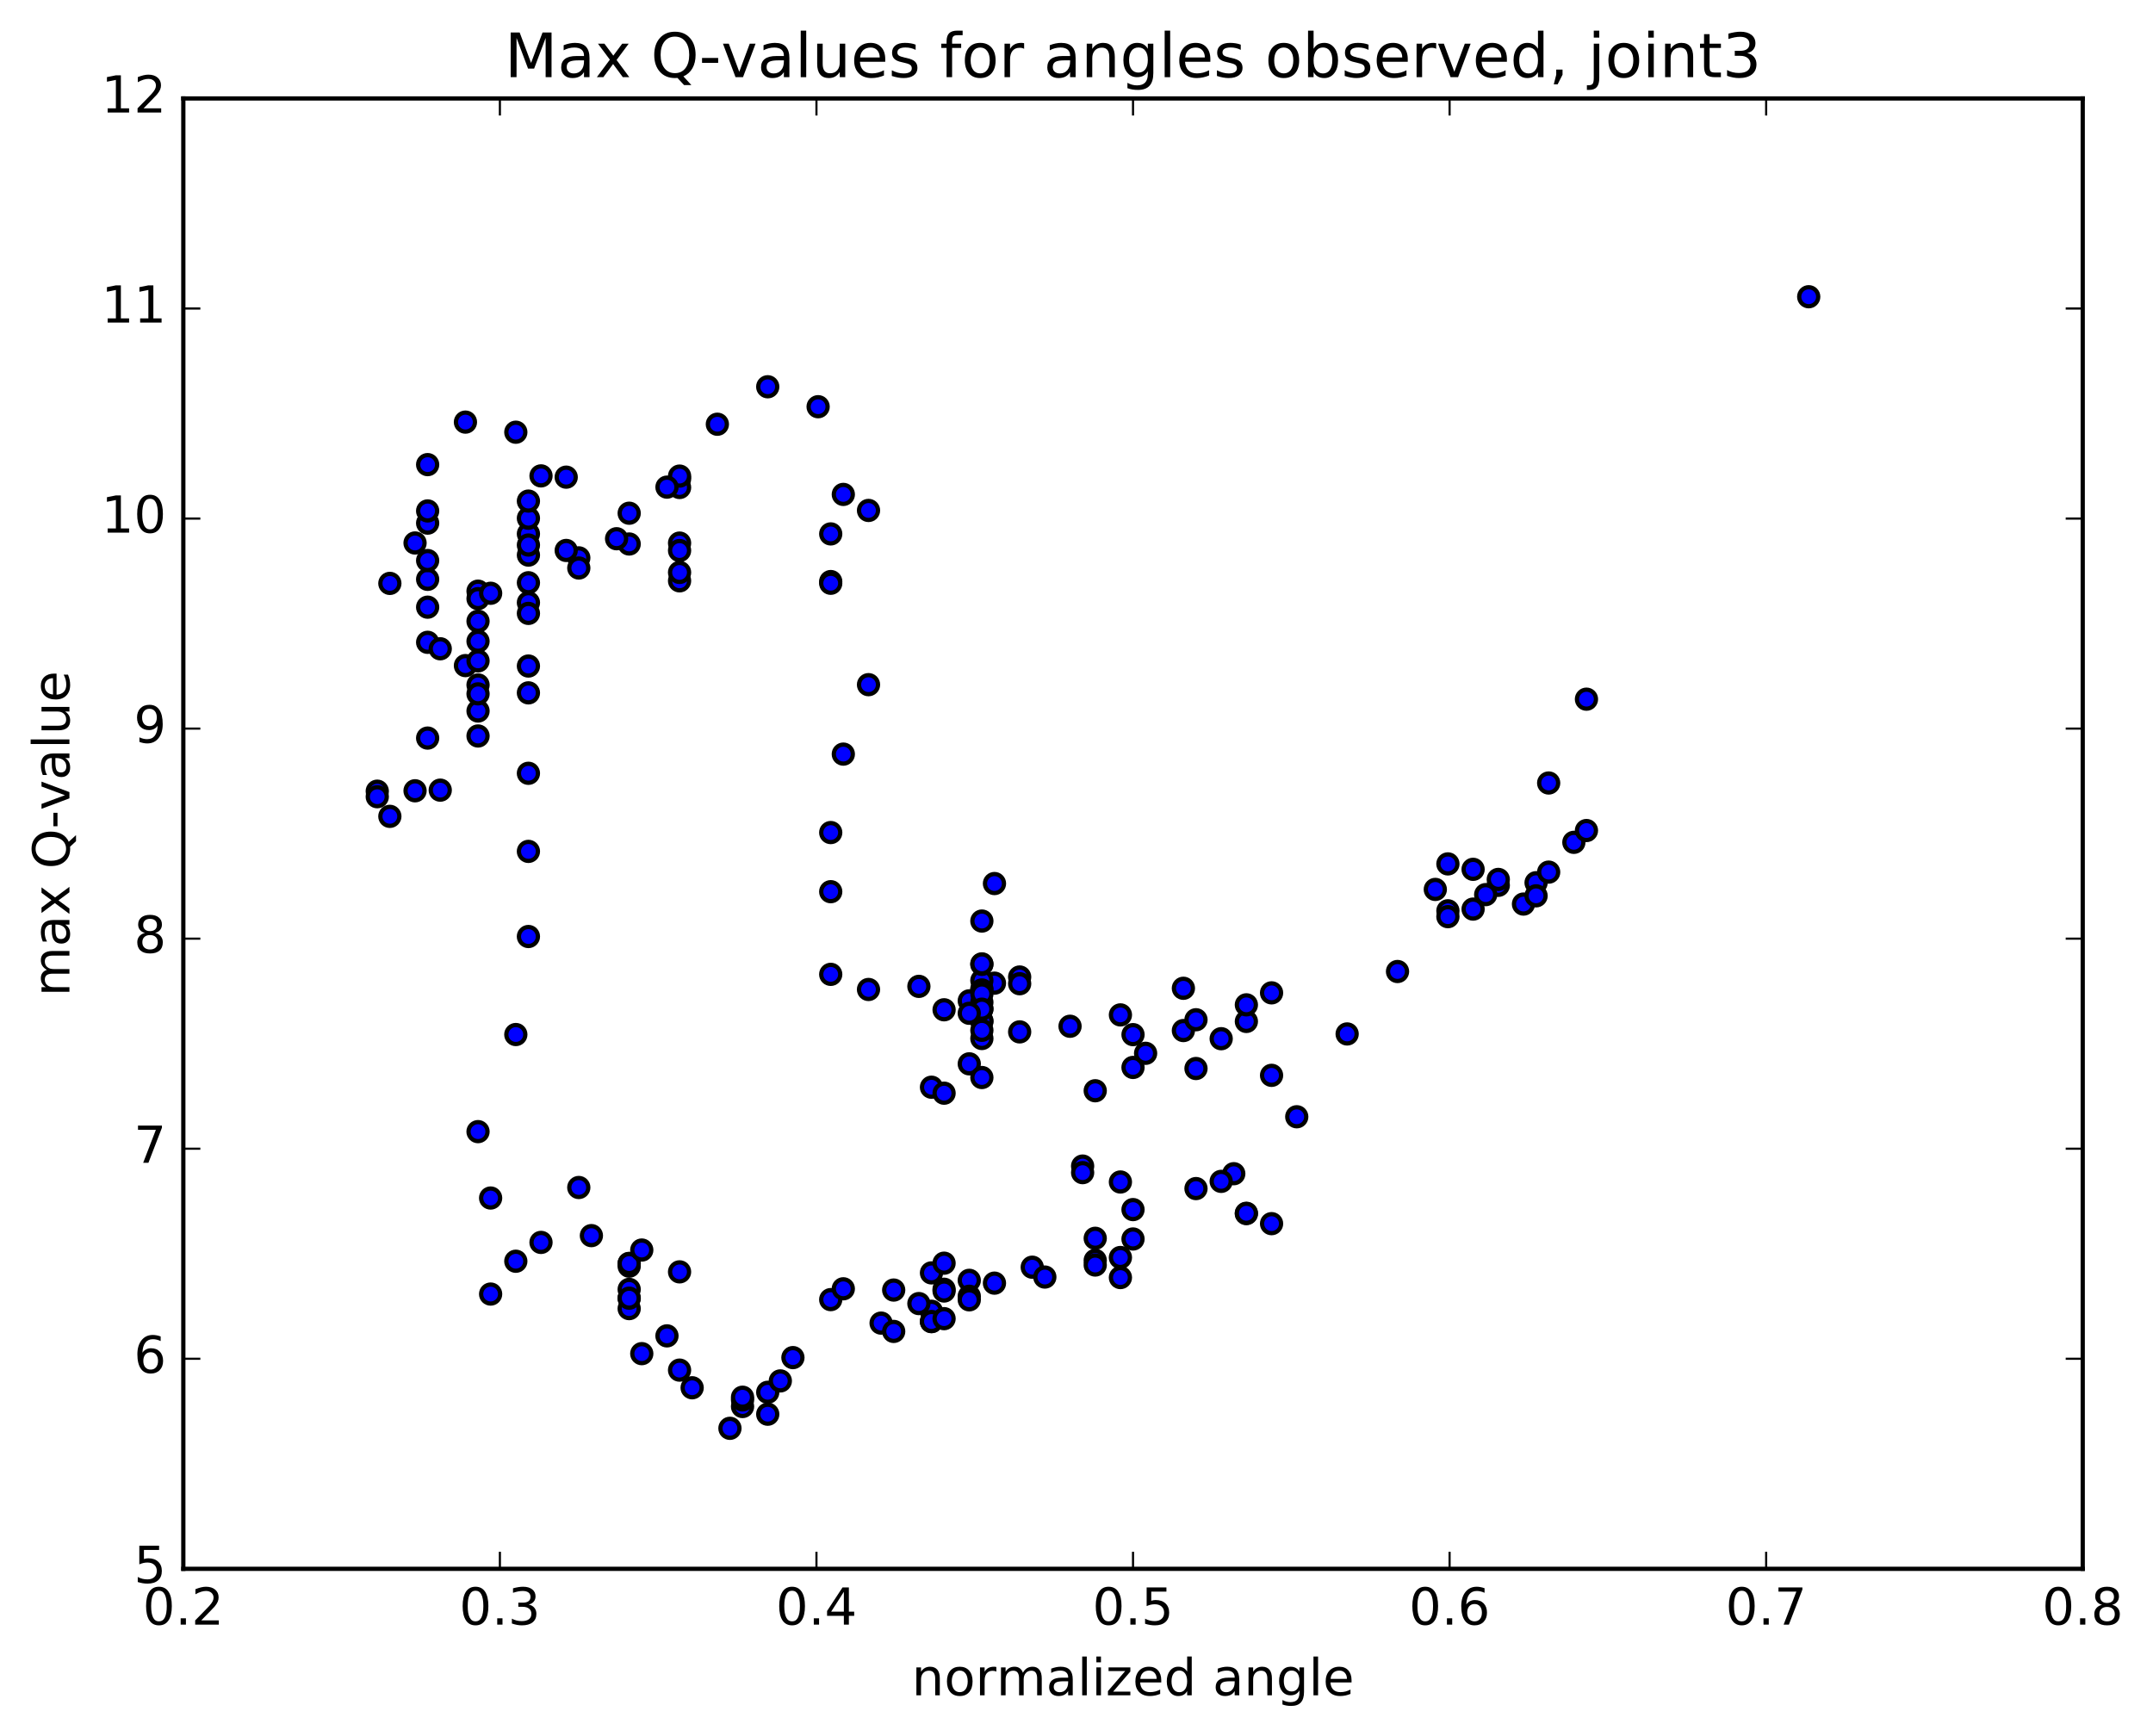 <?xml version="1.0" encoding="utf-8" standalone="no"?>
<!DOCTYPE svg PUBLIC "-//W3C//DTD SVG 1.1//EN"
  "http://www.w3.org/Graphics/SVG/1.1/DTD/svg11.dtd">
<!-- Created with matplotlib (http://matplotlib.org/) -->
<svg height="408pt" version="1.1" viewBox="0 0 506 408" width="506pt" xmlns="http://www.w3.org/2000/svg" xmlns:xlink="http://www.w3.org/1999/xlink">
 <defs>
  <style type="text/css">
*{stroke-linecap:butt;stroke-linejoin:round;stroke-miterlimit:100000;}
  </style>
 </defs>
 <g id="figure_1">
  <g id="patch_1">
   <path d="M 0 408.169 
L 506.226 408.169 
L 506.226 0 
L 0 0 
z
" style="fill:#ffffff;"/>
  </g>
  <g id="axes_1">
   <g id="patch_2">
    <path d="M 43.084 368.742 
L 489.484 368.742 
L 489.484 23.142 
L 43.084 23.142 
z
" style="fill:#ffffff;"/>
   </g>
   <g id="PathCollection_1">
    <defs>
     <path d="M 0 2.236 
C 0.593 2.236 1.162 2 1.581 1.581 
C 2 1.162 2.236 0.593 2.236 0 
C 2.236 -0.593 2 -1.162 1.581 -1.581 
C 1.162 -2 0.593 -2.236 0 -2.236 
C -0.593 -2.236 -1.162 -2 -1.581 -1.581 
C -2 -1.162 -2.236 -0.593 -2.236 0 
C -2.236 0.593 -2 1.162 -1.581 1.581 
C -1.162 2 -0.593 2.236 0 2.236 
z
" id="m84c170db7f" style="stroke:#000000;"/>
    </defs>
    <g clip-path="url(#p63afa06617)">
     <use style="fill:#0000ff;stroke:#000000;" x="425.086" xlink:href="#m84c170db7f" y="69.747"/>
     <use style="fill:#0000ff;stroke:#000000;" x="266.284" xlink:href="#m84c170db7f" y="243.185"/>
     <use style="fill:#0000ff;stroke:#000000;" x="263.323" xlink:href="#m84c170db7f" y="238.547"/>
     <use style="fill:#0000ff;stroke:#000000;" x="251.482" xlink:href="#m84c170db7f" y="241.217"/>
     <use style="fill:#0000ff;stroke:#000000;" x="239.641" xlink:href="#m84c170db7f" y="242.539"/>
     <use style="fill:#0000ff;stroke:#000000;" x="227.799" xlink:href="#m84c170db7f" y="250.05"/>
     <use style="fill:#0000ff;stroke:#000000;" x="218.918" xlink:href="#m84c170db7f" y="255.545"/>
     <use style="fill:#0000ff;stroke:#000000;" x="221.879" xlink:href="#m84c170db7f" y="256.949"/>
     <use style="fill:#0000ff;stroke:#000000;" x="230.76" xlink:href="#m84c170db7f" y="253.265"/>
     <use style="fill:#0000ff;stroke:#000000;" x="230.76" xlink:href="#m84c170db7f" y="237.069"/>
     <use style="fill:#0000ff;stroke:#000000;" x="233.72" xlink:href="#m84c170db7f" y="231.087"/>
     <use style="fill:#0000ff;stroke:#000000;" x="239.641" xlink:href="#m84c170db7f" y="229.64"/>
     <use style="fill:#0000ff;stroke:#000000;" x="230.76" xlink:href="#m84c170db7f" y="232.462"/>
     <use style="fill:#0000ff;stroke:#000000;" x="230.76" xlink:href="#m84c170db7f" y="230.461"/>
     <use style="fill:#0000ff;stroke:#000000;" x="227.8" xlink:href="#m84c170db7f" y="235.241"/>
     <use style="fill:#0000ff;stroke:#000000;" x="221.88" xlink:href="#m84c170db7f" y="237.344"/>
     <use style="fill:#0000ff;stroke:#000000;" x="230.76" xlink:href="#m84c170db7f" y="235.598"/>
     <use style="fill:#0000ff;stroke:#000000;" x="230.76" xlink:href="#m84c170db7f" y="240.122"/>
     <use style="fill:#0000ff;stroke:#000000;" x="230.76" xlink:href="#m84c170db7f" y="232.682"/>
     <use style="fill:#0000ff;stroke:#000000;" x="230.76" xlink:href="#m84c170db7f" y="226.666"/>
     <use style="fill:#0000ff;stroke:#000000;" x="230.76" xlink:href="#m84c170db7f" y="226.556"/>
     <use style="fill:#0000ff;stroke:#000000;" x="233.721" xlink:href="#m84c170db7f" y="207.672"/>
     <use style="fill:#0000ff;stroke:#000000;" x="239.642" xlink:href="#m84c170db7f" y="231.218"/>
     <use style="fill:#0000ff;stroke:#000000;" x="230.761" xlink:href="#m84c170db7f" y="233.614"/>
     <use style="fill:#0000ff;stroke:#000000;" x="230.761" xlink:href="#m84c170db7f" y="216.489"/>
     <use style="fill:#0000ff;stroke:#000000;" x="230.761" xlink:href="#m84c170db7f" y="239.93"/>
     <use style="fill:#0000ff;stroke:#000000;" x="230.761" xlink:href="#m84c170db7f" y="244.097"/>
     <use style="fill:#0000ff;stroke:#000000;" x="230.761" xlink:href="#m84c170db7f" y="242.17"/>
     <use style="fill:#0000ff;stroke:#000000;" x="230.76" xlink:href="#m84c170db7f" y="237.201"/>
     <use style="fill:#0000ff;stroke:#000000;" x="227.8" xlink:href="#m84c170db7f" y="238.167"/>
     <use style="fill:#0000ff;stroke:#000000;" x="215.959" xlink:href="#m84c170db7f" y="231.841"/>
     <use style="fill:#0000ff;stroke:#000000;" x="204.117" xlink:href="#m84c170db7f" y="232.572"/>
     <use style="fill:#0000ff;stroke:#000000;" x="195.237" xlink:href="#m84c170db7f" y="229.016"/>
     <use style="fill:#0000ff;stroke:#000000;" x="195.237" xlink:href="#m84c170db7f" y="209.586"/>
     <use style="fill:#0000ff;stroke:#000000;" x="195.238" xlink:href="#m84c170db7f" y="195.688"/>
     <use style="fill:#0000ff;stroke:#000000;" x="198.198" xlink:href="#m84c170db7f" y="177.25"/>
     <use style="fill:#0000ff;stroke:#000000;" x="204.118" xlink:href="#m84c170db7f" y="160.927"/>
     <use style="fill:#0000ff;stroke:#000000;" x="195.237" xlink:href="#m84c170db7f" y="136.69"/>
     <use style="fill:#0000ff;stroke:#000000;" x="195.237" xlink:href="#m84c170db7f" y="137.092"/>
     <use style="fill:#0000ff;stroke:#000000;" x="195.237" xlink:href="#m84c170db7f" y="125.492"/>
     <use style="fill:#0000ff;stroke:#000000;" x="198.197" xlink:href="#m84c170db7f" y="116.208"/>
     <use style="fill:#0000ff;stroke:#000000;" x="204.118" xlink:href="#m84c170db7f" y="119.977"/>
     <use style="fill:#0000ff;stroke:#000000;" x="192.277" xlink:href="#m84c170db7f" y="95.596"/>
     <use style="fill:#0000ff;stroke:#000000;" x="180.435" xlink:href="#m84c170db7f" y="90.907"/>
     <use style="fill:#0000ff;stroke:#000000;" x="168.594" xlink:href="#m84c170db7f" y="99.714"/>
     <use style="fill:#0000ff;stroke:#000000;" x="159.713" xlink:href="#m84c170db7f" y="112.555"/>
     <use style="fill:#0000ff;stroke:#000000;" x="159.713" xlink:href="#m84c170db7f" y="127.649"/>
     <use style="fill:#0000ff;stroke:#000000;" x="159.713" xlink:href="#m84c170db7f" y="136.522"/>
     <use style="fill:#0000ff;stroke:#000000;" x="159.713" xlink:href="#m84c170db7f" y="134.549"/>
     <use style="fill:#0000ff;stroke:#000000;" x="159.713" xlink:href="#m84c170db7f" y="129.401"/>
     <use style="fill:#0000ff;stroke:#000000;" x="159.713" xlink:href="#m84c170db7f" y="114.582"/>
     <use style="fill:#0000ff;stroke:#000000;" x="159.713" xlink:href="#m84c170db7f" y="111.903"/>
     <use style="fill:#0000ff;stroke:#000000;" x="156.753" xlink:href="#m84c170db7f" y="114.498"/>
     <use style="fill:#0000ff;stroke:#000000;" x="147.872" xlink:href="#m84c170db7f" y="127.864"/>
     <use style="fill:#0000ff;stroke:#000000;" x="147.872" xlink:href="#m84c170db7f" y="120.628"/>
     <use style="fill:#0000ff;stroke:#000000;" x="144.911" xlink:href="#m84c170db7f" y="126.625"/>
     <use style="fill:#0000ff;stroke:#000000;" x="136.03" xlink:href="#m84c170db7f" y="131.123"/>
     <use style="fill:#0000ff;stroke:#000000;" x="136.03" xlink:href="#m84c170db7f" y="133.507"/>
     <use style="fill:#0000ff;stroke:#000000;" x="133.07" xlink:href="#m84c170db7f" y="129.381"/>
     <use style="fill:#0000ff;stroke:#000000;" x="124.189" xlink:href="#m84c170db7f" y="125.48"/>
     <use style="fill:#0000ff;stroke:#000000;" x="124.189" xlink:href="#m84c170db7f" y="121.808"/>
     <use style="fill:#0000ff;stroke:#000000;" x="124.188" xlink:href="#m84c170db7f" y="117.777"/>
     <use style="fill:#0000ff;stroke:#000000;" x="127.149" xlink:href="#m84c170db7f" y="111.855"/>
     <use style="fill:#0000ff;stroke:#000000;" x="133.069" xlink:href="#m84c170db7f" y="112.153"/>
     <use style="fill:#0000ff;stroke:#000000;" x="121.228" xlink:href="#m84c170db7f" y="101.59"/>
     <use style="fill:#0000ff;stroke:#000000;" x="109.387" xlink:href="#m84c170db7f" y="99.215"/>
     <use style="fill:#0000ff;stroke:#000000;" x="100.505" xlink:href="#m84c170db7f" y="109.206"/>
     <use style="fill:#0000ff;stroke:#000000;" x="100.505" xlink:href="#m84c170db7f" y="122.957"/>
     <use style="fill:#0000ff;stroke:#000000;" x="100.505" xlink:href="#m84c170db7f" y="136.17"/>
     <use style="fill:#0000ff;stroke:#000000;" x="100.505" xlink:href="#m84c170db7f" y="131.753"/>
     <use style="fill:#0000ff;stroke:#000000;" x="100.506" xlink:href="#m84c170db7f" y="120.093"/>
     <use style="fill:#0000ff;stroke:#000000;" x="97.545" xlink:href="#m84c170db7f" y="127.626"/>
     <use style="fill:#0000ff;stroke:#000000;" x="91.625" xlink:href="#m84c170db7f" y="137.124"/>
     <use style="fill:#0000ff;stroke:#000000;" x="100.506" xlink:href="#m84c170db7f" y="142.714"/>
     <use style="fill:#0000ff;stroke:#000000;" x="100.506" xlink:href="#m84c170db7f" y="150.974"/>
     <use style="fill:#0000ff;stroke:#000000;" x="103.466" xlink:href="#m84c170db7f" y="152.49"/>
     <use style="fill:#0000ff;stroke:#000000;" x="112.347" xlink:href="#m84c170db7f" y="146.015"/>
     <use style="fill:#0000ff;stroke:#000000;" x="112.347" xlink:href="#m84c170db7f" y="138.95"/>
     <use style="fill:#0000ff;stroke:#000000;" x="112.347" xlink:href="#m84c170db7f" y="140.707"/>
     <use style="fill:#0000ff;stroke:#000000;" x="112.347" xlink:href="#m84c170db7f" y="150.727"/>
     <use style="fill:#0000ff;stroke:#000000;" x="109.386" xlink:href="#m84c170db7f" y="156.445"/>
     <use style="fill:#0000ff;stroke:#000000;" x="100.506" xlink:href="#m84c170db7f" y="173.482"/>
     <use style="fill:#0000ff;stroke:#000000;" x="97.545" xlink:href="#m84c170db7f" y="185.869"/>
     <use style="fill:#0000ff;stroke:#000000;" x="88.665" xlink:href="#m84c170db7f" y="185.963"/>
     <use style="fill:#0000ff;stroke:#000000;" x="88.665" xlink:href="#m84c170db7f" y="187.262"/>
     <use style="fill:#0000ff;stroke:#000000;" x="91.625" xlink:href="#m84c170db7f" y="191.879"/>
     <use style="fill:#0000ff;stroke:#000000;" x="103.467" xlink:href="#m84c170db7f" y="185.719"/>
     <use style="fill:#0000ff;stroke:#000000;" x="112.348" xlink:href="#m84c170db7f" y="172.99"/>
     <use style="fill:#0000ff;stroke:#000000;" x="112.349" xlink:href="#m84c170db7f" y="167.12"/>
     <use style="fill:#0000ff;stroke:#000000;" x="112.349" xlink:href="#m84c170db7f" y="160.991"/>
     <use style="fill:#0000ff;stroke:#000000;" x="112.349" xlink:href="#m84c170db7f" y="163.089"/>
     <use style="fill:#0000ff;stroke:#000000;" x="112.35" xlink:href="#m84c170db7f" y="155.337"/>
     <use style="fill:#0000ff;stroke:#000000;" x="115.31" xlink:href="#m84c170db7f" y="139.444"/>
     <use style="fill:#0000ff;stroke:#000000;" x="124.192" xlink:href="#m84c170db7f" y="130.471"/>
     <use style="fill:#0000ff;stroke:#000000;" x="124.192" xlink:href="#m84c170db7f" y="136.971"/>
     <use style="fill:#0000ff;stroke:#000000;" x="124.191" xlink:href="#m84c170db7f" y="141.647"/>
     <use style="fill:#0000ff;stroke:#000000;" x="124.191" xlink:href="#m84c170db7f" y="128.104"/>
     <use style="fill:#0000ff;stroke:#000000;" x="124.191" xlink:href="#m84c170db7f" y="144.175"/>
     <use style="fill:#0000ff;stroke:#000000;" x="124.19" xlink:href="#m84c170db7f" y="156.547"/>
     <use style="fill:#0000ff;stroke:#000000;" x="124.19" xlink:href="#m84c170db7f" y="162.852"/>
     <use style="fill:#0000ff;stroke:#000000;" x="124.19" xlink:href="#m84c170db7f" y="181.758"/>
     <use style="fill:#0000ff;stroke:#000000;" x="124.189" xlink:href="#m84c170db7f" y="200.115"/>
     <use style="fill:#0000ff;stroke:#000000;" x="124.189" xlink:href="#m84c170db7f" y="220.122"/>
     <use style="fill:#0000ff;stroke:#000000;" x="121.228" xlink:href="#m84c170db7f" y="243.162"/>
     <use style="fill:#0000ff;stroke:#000000;" x="112.347" xlink:href="#m84c170db7f" y="265.984"/>
     <use style="fill:#0000ff;stroke:#000000;" x="115.306" xlink:href="#m84c170db7f" y="281.588"/>
     <use style="fill:#0000ff;stroke:#000000;" x="121.227" xlink:href="#m84c170db7f" y="296.448"/>
     <use style="fill:#0000ff;stroke:#000000;" x="115.306" xlink:href="#m84c170db7f" y="304.162"/>
     <use style="fill:#0000ff;stroke:#000000;" x="127.147" xlink:href="#m84c170db7f" y="292.022"/>
     <use style="fill:#0000ff;stroke:#000000;" x="136.028" xlink:href="#m84c170db7f" y="279.115"/>
     <use style="fill:#0000ff;stroke:#000000;" x="138.989" xlink:href="#m84c170db7f" y="290.427"/>
     <use style="fill:#0000ff;stroke:#000000;" x="147.87" xlink:href="#m84c170db7f" y="296.958"/>
     <use style="fill:#0000ff;stroke:#000000;" x="147.87" xlink:href="#m84c170db7f" y="305.135"/>
     <use style="fill:#0000ff;stroke:#000000;" x="147.87" xlink:href="#m84c170db7f" y="297.608"/>
     <use style="fill:#0000ff;stroke:#000000;" x="147.87" xlink:href="#m84c170db7f" y="303.064"/>
     <use style="fill:#0000ff;stroke:#000000;" x="147.87" xlink:href="#m84c170db7f" y="296.997"/>
     <use style="fill:#0000ff;stroke:#000000;" x="147.869" xlink:href="#m84c170db7f" y="307.583"/>
     <use style="fill:#0000ff;stroke:#000000;" x="147.869" xlink:href="#m84c170db7f" y="305.128"/>
     <use style="fill:#0000ff;stroke:#000000;" x="150.829" xlink:href="#m84c170db7f" y="293.815"/>
     <use style="fill:#0000ff;stroke:#000000;" x="159.71" xlink:href="#m84c170db7f" y="298.944"/>
     <use style="fill:#0000ff;stroke:#000000;" x="156.749" xlink:href="#m84c170db7f" y="313.988"/>
     <use style="fill:#0000ff;stroke:#000000;" x="150.829" xlink:href="#m84c170db7f" y="318.167"/>
     <use style="fill:#0000ff;stroke:#000000;" x="159.71" xlink:href="#m84c170db7f" y="322.039"/>
     <use style="fill:#0000ff;stroke:#000000;" x="162.67" xlink:href="#m84c170db7f" y="326.187"/>
     <use style="fill:#0000ff;stroke:#000000;" x="171.551" xlink:href="#m84c170db7f" y="335.719"/>
     <use style="fill:#0000ff;stroke:#000000;" x="174.512" xlink:href="#m84c170db7f" y="330.596"/>
     <use style="fill:#0000ff;stroke:#000000;" x="180.433" xlink:href="#m84c170db7f" y="332.401"/>
     <use style="fill:#0000ff;stroke:#000000;" x="174.512" xlink:href="#m84c170db7f" y="329.044"/>
     <use style="fill:#0000ff;stroke:#000000;" x="180.433" xlink:href="#m84c170db7f" y="327.253"/>
     <use style="fill:#0000ff;stroke:#000000;" x="174.512" xlink:href="#m84c170db7f" y="328.409"/>
     <use style="fill:#0000ff;stroke:#000000;" x="183.393" xlink:href="#m84c170db7f" y="324.577"/>
     <use style="fill:#0000ff;stroke:#000000;" x="186.353" xlink:href="#m84c170db7f" y="319.097"/>
     <use style="fill:#0000ff;stroke:#000000;" x="195.234" xlink:href="#m84c170db7f" y="305.467"/>
     <use style="fill:#0000ff;stroke:#000000;" x="198.194" xlink:href="#m84c170db7f" y="302.925"/>
     <use style="fill:#0000ff;stroke:#000000;" x="207.075" xlink:href="#m84c170db7f" y="310.99"/>
     <use style="fill:#0000ff;stroke:#000000;" x="210.035" xlink:href="#m84c170db7f" y="312.942"/>
     <use style="fill:#0000ff;stroke:#000000;" x="218.915" xlink:href="#m84c170db7f" y="310.641"/>
     <use style="fill:#0000ff;stroke:#000000;" x="218.915" xlink:href="#m84c170db7f" y="308.202"/>
     <use style="fill:#0000ff;stroke:#000000;" x="218.915" xlink:href="#m84c170db7f" y="310.613"/>
     <use style="fill:#0000ff;stroke:#000000;" x="221.876" xlink:href="#m84c170db7f" y="303.031"/>
     <use style="fill:#0000ff;stroke:#000000;" x="227.797" xlink:href="#m84c170db7f" y="300.934"/>
     <use style="fill:#0000ff;stroke:#000000;" x="215.956" xlink:href="#m84c170db7f" y="306.399"/>
     <use style="fill:#0000ff;stroke:#000000;" x="210.035" xlink:href="#m84c170db7f" y="303.221"/>
     <use style="fill:#0000ff;stroke:#000000;" x="218.916" xlink:href="#m84c170db7f" y="299.188"/>
     <use style="fill:#0000ff;stroke:#000000;" x="221.877" xlink:href="#m84c170db7f" y="296.905"/>
     <use style="fill:#0000ff;stroke:#000000;" x="227.797" xlink:href="#m84c170db7f" y="304.677"/>
     <use style="fill:#0000ff;stroke:#000000;" x="221.877" xlink:href="#m84c170db7f" y="309.943"/>
     <use style="fill:#0000ff;stroke:#000000;" x="227.797" xlink:href="#m84c170db7f" y="305.516"/>
     <use style="fill:#0000ff;stroke:#000000;" x="221.877" xlink:href="#m84c170db7f" y="303.447"/>
     <use style="fill:#0000ff;stroke:#000000;" x="233.718" xlink:href="#m84c170db7f" y="301.597"/>
     <use style="fill:#0000ff;stroke:#000000;" x="242.599" xlink:href="#m84c170db7f" y="297.848"/>
     <use style="fill:#0000ff;stroke:#000000;" x="245.559" xlink:href="#m84c170db7f" y="300.163"/>
     <use style="fill:#0000ff;stroke:#000000;" x="257.4" xlink:href="#m84c170db7f" y="296.246"/>
     <use style="fill:#0000ff;stroke:#000000;" x="263.321" xlink:href="#m84c170db7f" y="300.284"/>
     <use style="fill:#0000ff;stroke:#000000;" x="257.4" xlink:href="#m84c170db7f" y="291.055"/>
     <use style="fill:#0000ff;stroke:#000000;" x="266.281" xlink:href="#m84c170db7f" y="284.309"/>
     <use style="fill:#0000ff;stroke:#000000;" x="266.281" xlink:href="#m84c170db7f" y="291.218"/>
     <use style="fill:#0000ff;stroke:#000000;" x="263.32" xlink:href="#m84c170db7f" y="295.57"/>
     <use style="fill:#0000ff;stroke:#000000;" x="257.4" xlink:href="#m84c170db7f" y="297.335"/>
     <use style="fill:#0000ff;stroke:#000000;" x="263.32" xlink:href="#m84c170db7f" y="277.822"/>
     <use style="fill:#0000ff;stroke:#000000;" x="254.439" xlink:href="#m84c170db7f" y="274.079"/>
     <use style="fill:#0000ff;stroke:#000000;" x="254.44" xlink:href="#m84c170db7f" y="275.623"/>
     <use style="fill:#0000ff;stroke:#000000;" x="257.401" xlink:href="#m84c170db7f" y="256.376"/>
     <use style="fill:#0000ff;stroke:#000000;" x="266.281" xlink:href="#m84c170db7f" y="250.895"/>
     <use style="fill:#0000ff;stroke:#000000;" x="269.241" xlink:href="#m84c170db7f" y="247.576"/>
     <use style="fill:#0000ff;stroke:#000000;" x="278.123" xlink:href="#m84c170db7f" y="232.29"/>
     <use style="fill:#0000ff;stroke:#000000;" x="278.122" xlink:href="#m84c170db7f" y="242.228"/>
     <use style="fill:#0000ff;stroke:#000000;" x="281.083" xlink:href="#m84c170db7f" y="239.686"/>
     <use style="fill:#0000ff;stroke:#000000;" x="287.004" xlink:href="#m84c170db7f" y="244.142"/>
     <use style="fill:#0000ff;stroke:#000000;" x="281.083" xlink:href="#m84c170db7f" y="251.148"/>
     <use style="fill:#0000ff;stroke:#000000;" x="292.924" xlink:href="#m84c170db7f" y="240.084"/>
     <use style="fill:#0000ff;stroke:#000000;" x="298.844" xlink:href="#m84c170db7f" y="233.365"/>
     <use style="fill:#0000ff;stroke:#000000;" x="292.923" xlink:href="#m84c170db7f" y="236.183"/>
     <use style="fill:#0000ff;stroke:#000000;" x="298.844" xlink:href="#m84c170db7f" y="252.754"/>
     <use style="fill:#0000ff;stroke:#000000;" x="289.963" xlink:href="#m84c170db7f" y="275.873"/>
     <use style="fill:#0000ff;stroke:#000000;" x="287.003" xlink:href="#m84c170db7f" y="277.674"/>
     <use style="fill:#0000ff;stroke:#000000;" x="281.082" xlink:href="#m84c170db7f" y="279.369"/>
     <use style="fill:#0000ff;stroke:#000000;" x="292.923" xlink:href="#m84c170db7f" y="285.247"/>
     <use style="fill:#0000ff;stroke:#000000;" x="298.844" xlink:href="#m84c170db7f" y="287.613"/>
     <use style="fill:#0000ff;stroke:#000000;" x="292.923" xlink:href="#m84c170db7f" y="285.178"/>
     <use style="fill:#0000ff;stroke:#000000;" x="304.764" xlink:href="#m84c170db7f" y="262.489"/>
     <use style="fill:#0000ff;stroke:#000000;" x="316.606" xlink:href="#m84c170db7f" y="243.025"/>
     <use style="fill:#0000ff;stroke:#000000;" x="328.447" xlink:href="#m84c170db7f" y="228.348"/>
     <use style="fill:#0000ff;stroke:#000000;" x="340.288" xlink:href="#m84c170db7f" y="214.08"/>
     <use style="fill:#0000ff;stroke:#000000;" x="352.129" xlink:href="#m84c170db7f" y="208.093"/>
     <use style="fill:#0000ff;stroke:#000000;" x="363.97" xlink:href="#m84c170db7f" y="184.04"/>
     <use style="fill:#0000ff;stroke:#000000;" x="372.851" xlink:href="#m84c170db7f" y="164.338"/>
     <use style="fill:#0000ff;stroke:#000000;" x="369.89" xlink:href="#m84c170db7f" y="197.985"/>
     <use style="fill:#0000ff;stroke:#000000;" x="358.049" xlink:href="#m84c170db7f" y="212.495"/>
     <use style="fill:#0000ff;stroke:#000000;" x="346.208" xlink:href="#m84c170db7f" y="204.331"/>
     <use style="fill:#0000ff;stroke:#000000;" x="337.327" xlink:href="#m84c170db7f" y="209.055"/>
     <use style="fill:#0000ff;stroke:#000000;" x="340.287" xlink:href="#m84c170db7f" y="215.457"/>
     <use style="fill:#0000ff;stroke:#000000;" x="346.208" xlink:href="#m84c170db7f" y="213.678"/>
     <use style="fill:#0000ff;stroke:#000000;" x="340.288" xlink:href="#m84c170db7f" y="203.056"/>
     <use style="fill:#0000ff;stroke:#000000;" x="349.168" xlink:href="#m84c170db7f" y="210.276"/>
     <use style="fill:#0000ff;stroke:#000000;" x="352.128" xlink:href="#m84c170db7f" y="206.704"/>
     <use style="fill:#0000ff;stroke:#000000;" x="361.009" xlink:href="#m84c170db7f" y="207.479"/>
     <use style="fill:#0000ff;stroke:#000000;" x="361.009" xlink:href="#m84c170db7f" y="210.56"/>
     <use style="fill:#0000ff;stroke:#000000;" x="363.969" xlink:href="#m84c170db7f" y="204.988"/>
     <use style="fill:#0000ff;stroke:#000000;" x="372.849" xlink:href="#m84c170db7f" y="195.213"/>
    </g>
   </g>
   <g id="patch_3">
    <path d="M 489.484 368.742 
L 489.484 23.142 
" style="fill:none;stroke:#000000;stroke-linecap:square;stroke-linejoin:miter;"/>
   </g>
   <g id="patch_4">
    <path d="M 43.084 368.742 
L 43.084 23.142 
" style="fill:none;stroke:#000000;stroke-linecap:square;stroke-linejoin:miter;"/>
   </g>
   <g id="patch_5">
    <path d="M 43.084 368.742 
L 489.484 368.742 
" style="fill:none;stroke:#000000;stroke-linecap:square;stroke-linejoin:miter;"/>
   </g>
   <g id="patch_6">
    <path d="M 43.084 23.142 
L 489.484 23.142 
" style="fill:none;stroke:#000000;stroke-linecap:square;stroke-linejoin:miter;"/>
   </g>
   <g id="matplotlib.axis_1">
    <g id="xtick_1">
     <g id="line2d_1">
      <defs>
       <path d="M 0 0 
L 0 -4 
" id="m6436a30174" style="stroke:#000000;stroke-width:0.5;"/>
      </defs>
      <g>
       <use style="stroke:#000000;stroke-width:0.5;" x="43.084" xlink:href="#m6436a30174" y="368.742"/>
      </g>
     </g>
     <g id="line2d_2">
      <defs>
       <path d="M 0 0 
L 0 4 
" id="md764d480a8" style="stroke:#000000;stroke-width:0.5;"/>
      </defs>
      <g>
       <use style="stroke:#000000;stroke-width:0.5;" x="43.084" xlink:href="#md764d480a8" y="23.142"/>
      </g>
     </g>
     <g id="text_1">
      <!-- 0.2 -->
      <defs>
       <path d="M 10.688 12.406 
L 21 12.406 
L 21 0 
L 10.688 0 
z
" id="BitstreamVeraSans-Roman-2e"/>
       <path d="M 31.781 66.406 
Q 24.172 66.406 20.328 58.906 
Q 16.5 51.422 16.5 36.375 
Q 16.5 21.391 20.328 13.891 
Q 24.172 6.391 31.781 6.391 
Q 39.453 6.391 43.281 13.891 
Q 47.125 21.391 47.125 36.375 
Q 47.125 51.422 43.281 58.906 
Q 39.453 66.406 31.781 66.406 
M 31.781 74.219 
Q 44.047 74.219 50.516 64.516 
Q 56.984 54.828 56.984 36.375 
Q 56.984 17.969 50.516 8.266 
Q 44.047 -1.422 31.781 -1.422 
Q 19.531 -1.422 13.062 8.266 
Q 6.594 17.969 6.594 36.375 
Q 6.594 54.828 13.062 64.516 
Q 19.531 74.219 31.781 74.219 
" id="BitstreamVeraSans-Roman-30"/>
       <path d="M 19.188 8.297 
L 53.609 8.297 
L 53.609 0 
L 7.328 0 
L 7.328 8.297 
Q 12.938 14.109 22.625 23.891 
Q 32.328 33.688 34.812 36.531 
Q 39.547 41.844 41.422 45.531 
Q 43.312 49.219 43.312 52.781 
Q 43.312 58.594 39.234 62.25 
Q 35.156 65.922 28.609 65.922 
Q 23.969 65.922 18.812 64.312 
Q 13.672 62.703 7.812 59.422 
L 7.812 69.391 
Q 13.766 71.781 18.938 73 
Q 24.125 74.219 28.422 74.219 
Q 39.75 74.219 46.484 68.547 
Q 53.219 62.891 53.219 53.422 
Q 53.219 48.922 51.531 44.891 
Q 49.859 40.875 45.406 35.406 
Q 44.188 33.984 37.641 27.219 
Q 31.109 20.453 19.188 8.297 
" id="BitstreamVeraSans-Roman-32"/>
      </defs>
      <g transform="translate(33.542 381.86)scale(0.12 -0.12)">
       <use xlink:href="#BitstreamVeraSans-Roman-30"/>
       <use x="63.623" xlink:href="#BitstreamVeraSans-Roman-2e"/>
       <use x="95.41" xlink:href="#BitstreamVeraSans-Roman-32"/>
      </g>
     </g>
    </g>
    <g id="xtick_2">
     <g id="line2d_3">
      <g>
       <use style="stroke:#000000;stroke-width:0.5;" x="117.484" xlink:href="#m6436a30174" y="368.742"/>
      </g>
     </g>
     <g id="line2d_4">
      <g>
       <use style="stroke:#000000;stroke-width:0.5;" x="117.484" xlink:href="#md764d480a8" y="23.142"/>
      </g>
     </g>
     <g id="text_2">
      <!-- 0.3 -->
      <defs>
       <path d="M 40.578 39.312 
Q 47.656 37.797 51.625 33 
Q 55.609 28.219 55.609 21.188 
Q 55.609 10.406 48.188 4.484 
Q 40.766 -1.422 27.094 -1.422 
Q 22.516 -1.422 17.656 -0.516 
Q 12.797 0.391 7.625 2.203 
L 7.625 11.719 
Q 11.719 9.328 16.594 8.109 
Q 21.484 6.891 26.812 6.891 
Q 36.078 6.891 40.938 10.547 
Q 45.797 14.203 45.797 21.188 
Q 45.797 27.641 41.281 31.266 
Q 36.766 34.906 28.719 34.906 
L 20.219 34.906 
L 20.219 43.016 
L 29.109 43.016 
Q 36.375 43.016 40.234 45.922 
Q 44.094 48.828 44.094 54.297 
Q 44.094 59.906 40.109 62.906 
Q 36.141 65.922 28.719 65.922 
Q 24.656 65.922 20.016 65.031 
Q 15.375 64.156 9.812 62.312 
L 9.812 71.094 
Q 15.438 72.656 20.344 73.438 
Q 25.25 74.219 29.594 74.219 
Q 40.828 74.219 47.359 69.109 
Q 53.906 64.016 53.906 55.328 
Q 53.906 49.266 50.438 45.094 
Q 46.969 40.922 40.578 39.312 
" id="BitstreamVeraSans-Roman-33"/>
      </defs>
      <g transform="translate(107.942 381.86)scale(0.12 -0.12)">
       <use xlink:href="#BitstreamVeraSans-Roman-30"/>
       <use x="63.623" xlink:href="#BitstreamVeraSans-Roman-2e"/>
       <use x="95.41" xlink:href="#BitstreamVeraSans-Roman-33"/>
      </g>
     </g>
    </g>
    <g id="xtick_3">
     <g id="line2d_5">
      <g>
       <use style="stroke:#000000;stroke-width:0.5;" x="191.884" xlink:href="#m6436a30174" y="368.742"/>
      </g>
     </g>
     <g id="line2d_6">
      <g>
       <use style="stroke:#000000;stroke-width:0.5;" x="191.884" xlink:href="#md764d480a8" y="23.142"/>
      </g>
     </g>
     <g id="text_3">
      <!-- 0.4 -->
      <defs>
       <path d="M 37.797 64.312 
L 12.891 25.391 
L 37.797 25.391 
z
M 35.203 72.906 
L 47.609 72.906 
L 47.609 25.391 
L 58.016 25.391 
L 58.016 17.188 
L 47.609 17.188 
L 47.609 0 
L 37.797 0 
L 37.797 17.188 
L 4.891 17.188 
L 4.891 26.703 
z
" id="BitstreamVeraSans-Roman-34"/>
      </defs>
      <g transform="translate(182.342 381.86)scale(0.12 -0.12)">
       <use xlink:href="#BitstreamVeraSans-Roman-30"/>
       <use x="63.623" xlink:href="#BitstreamVeraSans-Roman-2e"/>
       <use x="95.41" xlink:href="#BitstreamVeraSans-Roman-34"/>
      </g>
     </g>
    </g>
    <g id="xtick_4">
     <g id="line2d_7">
      <g>
       <use style="stroke:#000000;stroke-width:0.5;" x="266.284" xlink:href="#m6436a30174" y="368.742"/>
      </g>
     </g>
     <g id="line2d_8">
      <g>
       <use style="stroke:#000000;stroke-width:0.5;" x="266.284" xlink:href="#md764d480a8" y="23.142"/>
      </g>
     </g>
     <g id="text_4">
      <!-- 0.5 -->
      <defs>
       <path d="M 10.797 72.906 
L 49.516 72.906 
L 49.516 64.594 
L 19.828 64.594 
L 19.828 46.734 
Q 21.969 47.469 24.109 47.828 
Q 26.266 48.188 28.422 48.188 
Q 40.625 48.188 47.75 41.5 
Q 54.891 34.812 54.891 23.391 
Q 54.891 11.625 47.562 5.094 
Q 40.234 -1.422 26.906 -1.422 
Q 22.312 -1.422 17.547 -0.641 
Q 12.797 0.141 7.719 1.703 
L 7.719 11.625 
Q 12.109 9.234 16.797 8.062 
Q 21.484 6.891 26.703 6.891 
Q 35.156 6.891 40.078 11.328 
Q 45.016 15.766 45.016 23.391 
Q 45.016 31 40.078 35.438 
Q 35.156 39.891 26.703 39.891 
Q 22.75 39.891 18.812 39.016 
Q 14.891 38.141 10.797 36.281 
z
" id="BitstreamVeraSans-Roman-35"/>
      </defs>
      <g transform="translate(256.742 381.86)scale(0.12 -0.12)">
       <use xlink:href="#BitstreamVeraSans-Roman-30"/>
       <use x="63.623" xlink:href="#BitstreamVeraSans-Roman-2e"/>
       <use x="95.41" xlink:href="#BitstreamVeraSans-Roman-35"/>
      </g>
     </g>
    </g>
    <g id="xtick_5">
     <g id="line2d_9">
      <g>
       <use style="stroke:#000000;stroke-width:0.5;" x="340.684" xlink:href="#m6436a30174" y="368.742"/>
      </g>
     </g>
     <g id="line2d_10">
      <g>
       <use style="stroke:#000000;stroke-width:0.5;" x="340.684" xlink:href="#md764d480a8" y="23.142"/>
      </g>
     </g>
     <g id="text_5">
      <!-- 0.6 -->
      <defs>
       <path d="M 33.016 40.375 
Q 26.375 40.375 22.484 35.828 
Q 18.609 31.297 18.609 23.391 
Q 18.609 15.531 22.484 10.953 
Q 26.375 6.391 33.016 6.391 
Q 39.656 6.391 43.531 10.953 
Q 47.406 15.531 47.406 23.391 
Q 47.406 31.297 43.531 35.828 
Q 39.656 40.375 33.016 40.375 
M 52.594 71.297 
L 52.594 62.312 
Q 48.875 64.062 45.094 64.984 
Q 41.312 65.922 37.594 65.922 
Q 27.828 65.922 22.672 59.328 
Q 17.531 52.734 16.797 39.406 
Q 19.672 43.656 24.016 45.922 
Q 28.375 48.188 33.594 48.188 
Q 44.578 48.188 50.953 41.516 
Q 57.328 34.859 57.328 23.391 
Q 57.328 12.156 50.688 5.359 
Q 44.047 -1.422 33.016 -1.422 
Q 20.359 -1.422 13.672 8.266 
Q 6.984 17.969 6.984 36.375 
Q 6.984 53.656 15.188 63.938 
Q 23.391 74.219 37.203 74.219 
Q 40.922 74.219 44.703 73.484 
Q 48.484 72.75 52.594 71.297 
" id="BitstreamVeraSans-Roman-36"/>
      </defs>
      <g transform="translate(331.142 381.86)scale(0.12 -0.12)">
       <use xlink:href="#BitstreamVeraSans-Roman-30"/>
       <use x="63.623" xlink:href="#BitstreamVeraSans-Roman-2e"/>
       <use x="95.41" xlink:href="#BitstreamVeraSans-Roman-36"/>
      </g>
     </g>
    </g>
    <g id="xtick_6">
     <g id="line2d_11">
      <g>
       <use style="stroke:#000000;stroke-width:0.5;" x="415.084" xlink:href="#m6436a30174" y="368.742"/>
      </g>
     </g>
     <g id="line2d_12">
      <g>
       <use style="stroke:#000000;stroke-width:0.5;" x="415.084" xlink:href="#md764d480a8" y="23.142"/>
      </g>
     </g>
     <g id="text_6">
      <!-- 0.7 -->
      <defs>
       <path d="M 8.203 72.906 
L 55.078 72.906 
L 55.078 68.703 
L 28.609 0 
L 18.312 0 
L 43.219 64.594 
L 8.203 64.594 
z
" id="BitstreamVeraSans-Roman-37"/>
      </defs>
      <g transform="translate(405.542 381.86)scale(0.12 -0.12)">
       <use xlink:href="#BitstreamVeraSans-Roman-30"/>
       <use x="63.623" xlink:href="#BitstreamVeraSans-Roman-2e"/>
       <use x="95.41" xlink:href="#BitstreamVeraSans-Roman-37"/>
      </g>
     </g>
    </g>
    <g id="xtick_7">
     <g id="line2d_13">
      <g>
       <use style="stroke:#000000;stroke-width:0.5;" x="489.484" xlink:href="#m6436a30174" y="368.742"/>
      </g>
     </g>
     <g id="line2d_14">
      <g>
       <use style="stroke:#000000;stroke-width:0.5;" x="489.484" xlink:href="#md764d480a8" y="23.142"/>
      </g>
     </g>
     <g id="text_7">
      <!-- 0.8 -->
      <defs>
       <path d="M 31.781 34.625 
Q 24.75 34.625 20.719 30.859 
Q 16.703 27.094 16.703 20.516 
Q 16.703 13.922 20.719 10.156 
Q 24.75 6.391 31.781 6.391 
Q 38.812 6.391 42.859 10.172 
Q 46.922 13.969 46.922 20.516 
Q 46.922 27.094 42.891 30.859 
Q 38.875 34.625 31.781 34.625 
M 21.922 38.812 
Q 15.578 40.375 12.031 44.719 
Q 8.5 49.078 8.5 55.328 
Q 8.5 64.062 14.719 69.141 
Q 20.953 74.219 31.781 74.219 
Q 42.672 74.219 48.875 69.141 
Q 55.078 64.062 55.078 55.328 
Q 55.078 49.078 51.531 44.719 
Q 48 40.375 41.703 38.812 
Q 48.828 37.156 52.797 32.312 
Q 56.781 27.484 56.781 20.516 
Q 56.781 9.906 50.312 4.234 
Q 43.844 -1.422 31.781 -1.422 
Q 19.734 -1.422 13.25 4.234 
Q 6.781 9.906 6.781 20.516 
Q 6.781 27.484 10.781 32.312 
Q 14.797 37.156 21.922 38.812 
M 18.312 54.391 
Q 18.312 48.734 21.844 45.562 
Q 25.391 42.391 31.781 42.391 
Q 38.141 42.391 41.719 45.562 
Q 45.312 48.734 45.312 54.391 
Q 45.312 60.062 41.719 63.234 
Q 38.141 66.406 31.781 66.406 
Q 25.391 66.406 21.844 63.234 
Q 18.312 60.062 18.312 54.391 
" id="BitstreamVeraSans-Roman-38"/>
      </defs>
      <g transform="translate(479.942 381.86)scale(0.12 -0.12)">
       <use xlink:href="#BitstreamVeraSans-Roman-30"/>
       <use x="63.623" xlink:href="#BitstreamVeraSans-Roman-2e"/>
       <use x="95.41" xlink:href="#BitstreamVeraSans-Roman-38"/>
      </g>
     </g>
    </g>
    <g id="text_8">
     <!-- normalized angle -->
     <defs>
      <path d="M 45.406 46.391 
L 45.406 75.984 
L 54.391 75.984 
L 54.391 0 
L 45.406 0 
L 45.406 8.203 
Q 42.578 3.328 38.25 0.953 
Q 33.938 -1.422 27.875 -1.422 
Q 17.969 -1.422 11.734 6.484 
Q 5.516 14.406 5.516 27.297 
Q 5.516 40.188 11.734 48.094 
Q 17.969 56 27.875 56 
Q 33.938 56 38.25 53.625 
Q 42.578 51.266 45.406 46.391 
M 14.797 27.297 
Q 14.797 17.391 18.875 11.75 
Q 22.953 6.109 30.078 6.109 
Q 37.203 6.109 41.297 11.75 
Q 45.406 17.391 45.406 27.297 
Q 45.406 37.203 41.297 42.844 
Q 37.203 48.484 30.078 48.484 
Q 22.953 48.484 18.875 42.844 
Q 14.797 37.203 14.797 27.297 
" id="BitstreamVeraSans-Roman-64"/>
      <path id="BitstreamVeraSans-Roman-20"/>
      <path d="M 52 44.188 
Q 55.375 50.25 60.062 53.125 
Q 64.75 56 71.094 56 
Q 79.641 56 84.281 50.016 
Q 88.922 44.047 88.922 33.016 
L 88.922 0 
L 79.891 0 
L 79.891 32.719 
Q 79.891 40.578 77.094 44.375 
Q 74.312 48.188 68.609 48.188 
Q 61.625 48.188 57.562 43.547 
Q 53.516 38.922 53.516 30.906 
L 53.516 0 
L 44.484 0 
L 44.484 32.719 
Q 44.484 40.625 41.703 44.406 
Q 38.922 48.188 33.109 48.188 
Q 26.219 48.188 22.156 43.531 
Q 18.109 38.875 18.109 30.906 
L 18.109 0 
L 9.078 0 
L 9.078 54.688 
L 18.109 54.688 
L 18.109 46.188 
Q 21.188 51.219 25.484 53.609 
Q 29.781 56 35.688 56 
Q 41.656 56 45.828 52.969 
Q 50 49.953 52 44.188 
" id="BitstreamVeraSans-Roman-6d"/>
      <path d="M 56.203 29.594 
L 56.203 25.203 
L 14.891 25.203 
Q 15.484 15.922 20.484 11.062 
Q 25.484 6.203 34.422 6.203 
Q 39.594 6.203 44.453 7.469 
Q 49.312 8.734 54.109 11.281 
L 54.109 2.781 
Q 49.266 0.734 44.188 -0.344 
Q 39.109 -1.422 33.891 -1.422 
Q 20.797 -1.422 13.156 6.188 
Q 5.516 13.812 5.516 26.812 
Q 5.516 40.234 12.766 48.109 
Q 20.016 56 32.328 56 
Q 43.359 56 49.781 48.891 
Q 56.203 41.797 56.203 29.594 
M 47.219 32.234 
Q 47.125 39.594 43.094 43.984 
Q 39.062 48.391 32.422 48.391 
Q 24.906 48.391 20.391 44.141 
Q 15.875 39.891 15.188 32.172 
z
" id="BitstreamVeraSans-Roman-65"/>
      <path d="M 5.516 54.688 
L 48.188 54.688 
L 48.188 46.484 
L 14.406 7.172 
L 48.188 7.172 
L 48.188 0 
L 4.297 0 
L 4.297 8.203 
L 38.094 47.516 
L 5.516 47.516 
z
" id="BitstreamVeraSans-Roman-7a"/>
      <path d="M 45.406 27.984 
Q 45.406 37.75 41.375 43.109 
Q 37.359 48.484 30.078 48.484 
Q 22.859 48.484 18.828 43.109 
Q 14.797 37.75 14.797 27.984 
Q 14.797 18.266 18.828 12.891 
Q 22.859 7.516 30.078 7.516 
Q 37.359 7.516 41.375 12.891 
Q 45.406 18.266 45.406 27.984 
M 54.391 6.781 
Q 54.391 -7.172 48.188 -13.984 
Q 42 -20.797 29.203 -20.797 
Q 24.469 -20.797 20.266 -20.094 
Q 16.062 -19.391 12.109 -17.922 
L 12.109 -9.188 
Q 16.062 -11.328 19.922 -12.344 
Q 23.781 -13.375 27.781 -13.375 
Q 36.625 -13.375 41.016 -8.766 
Q 45.406 -4.156 45.406 5.172 
L 45.406 9.625 
Q 42.625 4.781 38.281 2.391 
Q 33.938 0 27.875 0 
Q 17.828 0 11.672 7.656 
Q 5.516 15.328 5.516 27.984 
Q 5.516 40.672 11.672 48.328 
Q 17.828 56 27.875 56 
Q 33.938 56 38.281 53.609 
Q 42.625 51.219 45.406 46.391 
L 45.406 54.688 
L 54.391 54.688 
z
" id="BitstreamVeraSans-Roman-67"/>
      <path d="M 34.281 27.484 
Q 23.391 27.484 19.188 25 
Q 14.984 22.516 14.984 16.5 
Q 14.984 11.719 18.141 8.906 
Q 21.297 6.109 26.703 6.109 
Q 34.188 6.109 38.703 11.406 
Q 43.219 16.703 43.219 25.484 
L 43.219 27.484 
z
M 52.203 31.203 
L 52.203 0 
L 43.219 0 
L 43.219 8.297 
Q 40.141 3.328 35.547 0.953 
Q 30.953 -1.422 24.312 -1.422 
Q 15.922 -1.422 10.953 3.297 
Q 6 8.016 6 15.922 
Q 6 25.141 12.172 29.828 
Q 18.359 34.516 30.609 34.516 
L 43.219 34.516 
L 43.219 35.406 
Q 43.219 41.609 39.141 45 
Q 35.062 48.391 27.688 48.391 
Q 23 48.391 18.547 47.266 
Q 14.109 46.141 10.016 43.891 
L 10.016 52.203 
Q 14.938 54.109 19.578 55.047 
Q 24.219 56 28.609 56 
Q 40.484 56 46.344 49.844 
Q 52.203 43.703 52.203 31.203 
" id="BitstreamVeraSans-Roman-61"/>
      <path d="M 54.891 33.016 
L 54.891 0 
L 45.906 0 
L 45.906 32.719 
Q 45.906 40.484 42.875 44.328 
Q 39.844 48.188 33.797 48.188 
Q 26.516 48.188 22.312 43.547 
Q 18.109 38.922 18.109 30.906 
L 18.109 0 
L 9.078 0 
L 9.078 54.688 
L 18.109 54.688 
L 18.109 46.188 
Q 21.344 51.125 25.703 53.562 
Q 30.078 56 35.797 56 
Q 45.219 56 50.047 50.172 
Q 54.891 44.344 54.891 33.016 
" id="BitstreamVeraSans-Roman-6e"/>
      <path d="M 30.609 48.391 
Q 23.391 48.391 19.188 42.75 
Q 14.984 37.109 14.984 27.297 
Q 14.984 17.484 19.156 11.844 
Q 23.344 6.203 30.609 6.203 
Q 37.797 6.203 41.984 11.859 
Q 46.188 17.531 46.188 27.297 
Q 46.188 37.016 41.984 42.703 
Q 37.797 48.391 30.609 48.391 
M 30.609 56 
Q 42.328 56 49.016 48.375 
Q 55.719 40.766 55.719 27.297 
Q 55.719 13.875 49.016 6.219 
Q 42.328 -1.422 30.609 -1.422 
Q 18.844 -1.422 12.172 6.219 
Q 5.516 13.875 5.516 27.297 
Q 5.516 40.766 12.172 48.375 
Q 18.844 56 30.609 56 
" id="BitstreamVeraSans-Roman-6f"/>
      <path d="M 9.422 75.984 
L 18.406 75.984 
L 18.406 0 
L 9.422 0 
z
" id="BitstreamVeraSans-Roman-6c"/>
      <path d="M 9.422 54.688 
L 18.406 54.688 
L 18.406 0 
L 9.422 0 
z
M 9.422 75.984 
L 18.406 75.984 
L 18.406 64.594 
L 9.422 64.594 
z
" id="BitstreamVeraSans-Roman-69"/>
      <path d="M 41.109 46.297 
Q 39.594 47.172 37.812 47.578 
Q 36.031 48 33.891 48 
Q 26.266 48 22.188 43.047 
Q 18.109 38.094 18.109 28.812 
L 18.109 0 
L 9.078 0 
L 9.078 54.688 
L 18.109 54.688 
L 18.109 46.188 
Q 20.953 51.172 25.484 53.578 
Q 30.031 56 36.531 56 
Q 37.453 56 38.578 55.875 
Q 39.703 55.766 41.062 55.516 
z
" id="BitstreamVeraSans-Roman-72"/>
     </defs>
     <g transform="translate(214.285 398.474)scale(0.12 -0.12)">
      <use xlink:href="#BitstreamVeraSans-Roman-6e"/>
      <use x="63.379" xlink:href="#BitstreamVeraSans-Roman-6f"/>
      <use x="124.561" xlink:href="#BitstreamVeraSans-Roman-72"/>
      <use x="165.658" xlink:href="#BitstreamVeraSans-Roman-6d"/>
      <use x="263.07" xlink:href="#BitstreamVeraSans-Roman-61"/>
      <use x="324.35" xlink:href="#BitstreamVeraSans-Roman-6c"/>
      <use x="352.133" xlink:href="#BitstreamVeraSans-Roman-69"/>
      <use x="379.916" xlink:href="#BitstreamVeraSans-Roman-7a"/>
      <use x="432.406" xlink:href="#BitstreamVeraSans-Roman-65"/>
      <use x="493.93" xlink:href="#BitstreamVeraSans-Roman-64"/>
      <use x="557.406" xlink:href="#BitstreamVeraSans-Roman-20"/>
      <use x="589.193" xlink:href="#BitstreamVeraSans-Roman-61"/>
      <use x="650.473" xlink:href="#BitstreamVeraSans-Roman-6e"/>
      <use x="713.852" xlink:href="#BitstreamVeraSans-Roman-67"/>
      <use x="777.328" xlink:href="#BitstreamVeraSans-Roman-6c"/>
      <use x="805.111" xlink:href="#BitstreamVeraSans-Roman-65"/>
     </g>
    </g>
   </g>
   <g id="matplotlib.axis_2">
    <g id="ytick_1">
     <g id="line2d_15">
      <defs>
       <path d="M 0 0 
L 4 0 
" id="md0e6ac5e05" style="stroke:#000000;stroke-width:0.5;"/>
      </defs>
      <g>
       <use style="stroke:#000000;stroke-width:0.5;" x="43.084" xlink:href="#md0e6ac5e05" y="368.742"/>
      </g>
     </g>
     <g id="line2d_16">
      <defs>
       <path d="M 0 0 
L -4 0 
" id="meea559e581" style="stroke:#000000;stroke-width:0.5;"/>
      </defs>
      <g>
       <use style="stroke:#000000;stroke-width:0.5;" x="489.484" xlink:href="#meea559e581" y="368.742"/>
      </g>
     </g>
     <g id="text_9">
      <!-- 5 -->
      <g transform="translate(31.449 372.053)scale(0.12 -0.12)">
       <use xlink:href="#BitstreamVeraSans-Roman-35"/>
      </g>
     </g>
    </g>
    <g id="ytick_2">
     <g id="line2d_17">
      <g>
       <use style="stroke:#000000;stroke-width:0.5;" x="43.084" xlink:href="#md0e6ac5e05" y="319.37"/>
      </g>
     </g>
     <g id="line2d_18">
      <g>
       <use style="stroke:#000000;stroke-width:0.5;" x="489.484" xlink:href="#meea559e581" y="319.37"/>
      </g>
     </g>
     <g id="text_10">
      <!-- 6 -->
      <g transform="translate(31.449 322.682)scale(0.12 -0.12)">
       <use xlink:href="#BitstreamVeraSans-Roman-36"/>
      </g>
     </g>
    </g>
    <g id="ytick_3">
     <g id="line2d_19">
      <g>
       <use style="stroke:#000000;stroke-width:0.5;" x="43.084" xlink:href="#md0e6ac5e05" y="269.999"/>
      </g>
     </g>
     <g id="line2d_20">
      <g>
       <use style="stroke:#000000;stroke-width:0.5;" x="489.484" xlink:href="#meea559e581" y="269.999"/>
      </g>
     </g>
     <g id="text_11">
      <!-- 7 -->
      <g transform="translate(31.449 273.31)scale(0.12 -0.12)">
       <use xlink:href="#BitstreamVeraSans-Roman-37"/>
      </g>
     </g>
    </g>
    <g id="ytick_4">
     <g id="line2d_21">
      <g>
       <use style="stroke:#000000;stroke-width:0.5;" x="43.084" xlink:href="#md0e6ac5e05" y="220.627"/>
      </g>
     </g>
     <g id="line2d_22">
      <g>
       <use style="stroke:#000000;stroke-width:0.5;" x="489.484" xlink:href="#meea559e581" y="220.627"/>
      </g>
     </g>
     <g id="text_12">
      <!-- 8 -->
      <g transform="translate(31.449 223.939)scale(0.12 -0.12)">
       <use xlink:href="#BitstreamVeraSans-Roman-38"/>
      </g>
     </g>
    </g>
    <g id="ytick_5">
     <g id="line2d_23">
      <g>
       <use style="stroke:#000000;stroke-width:0.5;" x="43.084" xlink:href="#md0e6ac5e05" y="171.256"/>
      </g>
     </g>
     <g id="line2d_24">
      <g>
       <use style="stroke:#000000;stroke-width:0.5;" x="489.484" xlink:href="#meea559e581" y="171.256"/>
      </g>
     </g>
     <g id="text_13">
      <!-- 9 -->
      <defs>
       <path d="M 10.984 1.516 
L 10.984 10.5 
Q 14.703 8.734 18.5 7.812 
Q 22.312 6.891 25.984 6.891 
Q 35.75 6.891 40.891 13.453 
Q 46.047 20.016 46.781 33.406 
Q 43.953 29.203 39.594 26.953 
Q 35.25 24.703 29.984 24.703 
Q 19.047 24.703 12.672 31.312 
Q 6.297 37.938 6.297 49.422 
Q 6.297 60.641 12.938 67.422 
Q 19.578 74.219 30.609 74.219 
Q 43.266 74.219 49.922 64.516 
Q 56.594 54.828 56.594 36.375 
Q 56.594 19.141 48.406 8.859 
Q 40.234 -1.422 26.422 -1.422 
Q 22.703 -1.422 18.891 -0.688 
Q 15.094 0.047 10.984 1.516 
M 30.609 32.422 
Q 37.25 32.422 41.125 36.953 
Q 45.016 41.5 45.016 49.422 
Q 45.016 57.281 41.125 61.844 
Q 37.25 66.406 30.609 66.406 
Q 23.969 66.406 20.094 61.844 
Q 16.219 57.281 16.219 49.422 
Q 16.219 41.5 20.094 36.953 
Q 23.969 32.422 30.609 32.422 
" id="BitstreamVeraSans-Roman-39"/>
      </defs>
      <g transform="translate(31.449 174.567)scale(0.12 -0.12)">
       <use xlink:href="#BitstreamVeraSans-Roman-39"/>
      </g>
     </g>
    </g>
    <g id="ytick_6">
     <g id="line2d_25">
      <g>
       <use style="stroke:#000000;stroke-width:0.5;" x="43.084" xlink:href="#md0e6ac5e05" y="121.885"/>
      </g>
     </g>
     <g id="line2d_26">
      <g>
       <use style="stroke:#000000;stroke-width:0.5;" x="489.484" xlink:href="#meea559e581" y="121.885"/>
      </g>
     </g>
     <g id="text_14">
      <!-- 10 -->
      <defs>
       <path d="M 12.406 8.297 
L 28.516 8.297 
L 28.516 63.922 
L 10.984 60.406 
L 10.984 69.391 
L 28.422 72.906 
L 38.281 72.906 
L 38.281 8.297 
L 54.391 8.297 
L 54.391 0 
L 12.406 0 
z
" id="BitstreamVeraSans-Roman-31"/>
      </defs>
      <g transform="translate(23.814 125.196)scale(0.12 -0.12)">
       <use xlink:href="#BitstreamVeraSans-Roman-31"/>
       <use x="63.623" xlink:href="#BitstreamVeraSans-Roman-30"/>
      </g>
     </g>
    </g>
    <g id="ytick_7">
     <g id="line2d_27">
      <g>
       <use style="stroke:#000000;stroke-width:0.5;" x="43.084" xlink:href="#md0e6ac5e05" y="72.513"/>
      </g>
     </g>
     <g id="line2d_28">
      <g>
       <use style="stroke:#000000;stroke-width:0.5;" x="489.484" xlink:href="#meea559e581" y="72.513"/>
      </g>
     </g>
     <g id="text_15">
      <!-- 11 -->
      <g transform="translate(23.814 75.824)scale(0.12 -0.12)">
       <use xlink:href="#BitstreamVeraSans-Roman-31"/>
       <use x="63.623" xlink:href="#BitstreamVeraSans-Roman-31"/>
      </g>
     </g>
    </g>
    <g id="ytick_8">
     <g id="line2d_29">
      <g>
       <use style="stroke:#000000;stroke-width:0.5;" x="43.084" xlink:href="#md0e6ac5e05" y="23.142"/>
      </g>
     </g>
     <g id="line2d_30">
      <g>
       <use style="stroke:#000000;stroke-width:0.5;" x="489.484" xlink:href="#meea559e581" y="23.142"/>
      </g>
     </g>
     <g id="text_16">
      <!-- 12 -->
      <g transform="translate(23.814 26.453)scale(0.12 -0.12)">
       <use xlink:href="#BitstreamVeraSans-Roman-31"/>
       <use x="63.623" xlink:href="#BitstreamVeraSans-Roman-32"/>
      </g>
     </g>
    </g>
    <g id="text_17">
     <!-- max Q-value -->
     <defs>
      <path d="M 2.984 54.688 
L 12.5 54.688 
L 29.594 8.797 
L 46.688 54.688 
L 56.203 54.688 
L 35.688 0 
L 23.484 0 
z
" id="BitstreamVeraSans-Roman-76"/>
      <path d="M 4.891 31.391 
L 31.203 31.391 
L 31.203 23.391 
L 4.891 23.391 
z
" id="BitstreamVeraSans-Roman-2d"/>
      <path d="M 39.406 66.219 
Q 28.656 66.219 22.328 58.203 
Q 16.016 50.203 16.016 36.375 
Q 16.016 22.609 22.328 14.594 
Q 28.656 6.594 39.406 6.594 
Q 50.141 6.594 56.422 14.594 
Q 62.703 22.609 62.703 36.375 
Q 62.703 50.203 56.422 58.203 
Q 50.141 66.219 39.406 66.219 
M 53.219 1.312 
L 66.219 -12.891 
L 54.297 -12.891 
L 43.5 -1.219 
Q 41.891 -1.312 41.031 -1.359 
Q 40.188 -1.422 39.406 -1.422 
Q 24.031 -1.422 14.812 8.859 
Q 5.609 19.141 5.609 36.375 
Q 5.609 53.656 14.812 63.938 
Q 24.031 74.219 39.406 74.219 
Q 54.734 74.219 63.906 63.938 
Q 73.094 53.656 73.094 36.375 
Q 73.094 23.688 67.984 14.641 
Q 62.891 5.609 53.219 1.312 
" id="BitstreamVeraSans-Roman-51"/>
      <path d="M 8.5 21.578 
L 8.5 54.688 
L 17.484 54.688 
L 17.484 21.922 
Q 17.484 14.156 20.5 10.266 
Q 23.531 6.391 29.594 6.391 
Q 36.859 6.391 41.078 11.031 
Q 45.312 15.672 45.312 23.688 
L 45.312 54.688 
L 54.297 54.688 
L 54.297 0 
L 45.312 0 
L 45.312 8.406 
Q 42.047 3.422 37.719 1 
Q 33.406 -1.422 27.688 -1.422 
Q 18.266 -1.422 13.375 4.438 
Q 8.5 10.297 8.5 21.578 
" id="BitstreamVeraSans-Roman-75"/>
      <path d="M 54.891 54.688 
L 35.109 28.078 
L 55.906 0 
L 45.312 0 
L 29.391 21.484 
L 13.484 0 
L 2.875 0 
L 24.125 28.609 
L 4.688 54.688 
L 15.281 54.688 
L 29.781 35.203 
L 44.281 54.688 
z
" id="BitstreamVeraSans-Roman-78"/>
     </defs>
     <g transform="translate(16.318 234.198)rotate(-90.0)scale(0.12 -0.12)">
      <use xlink:href="#BitstreamVeraSans-Roman-6d"/>
      <use x="97.412" xlink:href="#BitstreamVeraSans-Roman-61"/>
      <use x="158.691" xlink:href="#BitstreamVeraSans-Roman-78"/>
      <use x="217.871" xlink:href="#BitstreamVeraSans-Roman-20"/>
      <use x="249.658" xlink:href="#BitstreamVeraSans-Roman-51"/>
      <use x="328.4" xlink:href="#BitstreamVeraSans-Roman-2d"/>
      <use x="364.453" xlink:href="#BitstreamVeraSans-Roman-76"/>
      <use x="423.633" xlink:href="#BitstreamVeraSans-Roman-61"/>
      <use x="484.912" xlink:href="#BitstreamVeraSans-Roman-6c"/>
      <use x="512.695" xlink:href="#BitstreamVeraSans-Roman-75"/>
      <use x="576.074" xlink:href="#BitstreamVeraSans-Roman-65"/>
     </g>
    </g>
   </g>
   <g id="text_18">
    <!-- Max Q-values for angles observed, joint3 -->
    <defs>
     <path d="M 9.812 72.906 
L 24.516 72.906 
L 43.109 23.297 
L 61.812 72.906 
L 76.516 72.906 
L 76.516 0 
L 66.891 0 
L 66.891 64.016 
L 48.094 14.016 
L 38.188 14.016 
L 19.391 64.016 
L 19.391 0 
L 9.812 0 
z
" id="BitstreamVeraSans-Roman-4d"/>
     <path d="M 48.688 27.297 
Q 48.688 37.203 44.609 42.844 
Q 40.531 48.484 33.406 48.484 
Q 26.266 48.484 22.188 42.844 
Q 18.109 37.203 18.109 27.297 
Q 18.109 17.391 22.188 11.75 
Q 26.266 6.109 33.406 6.109 
Q 40.531 6.109 44.609 11.75 
Q 48.688 17.391 48.688 27.297 
M 18.109 46.391 
Q 20.953 51.266 25.266 53.625 
Q 29.594 56 35.594 56 
Q 45.562 56 51.781 48.094 
Q 58.016 40.188 58.016 27.297 
Q 58.016 14.406 51.781 6.484 
Q 45.562 -1.422 35.594 -1.422 
Q 29.594 -1.422 25.266 0.953 
Q 20.953 3.328 18.109 8.203 
L 18.109 0 
L 9.078 0 
L 9.078 75.984 
L 18.109 75.984 
z
" id="BitstreamVeraSans-Roman-62"/>
     <path d="M 18.312 70.219 
L 18.312 54.688 
L 36.812 54.688 
L 36.812 47.703 
L 18.312 47.703 
L 18.312 18.016 
Q 18.312 11.328 20.141 9.422 
Q 21.969 7.516 27.594 7.516 
L 36.812 7.516 
L 36.812 0 
L 27.594 0 
Q 17.188 0 13.234 3.875 
Q 9.281 7.766 9.281 18.016 
L 9.281 47.703 
L 2.688 47.703 
L 2.688 54.688 
L 9.281 54.688 
L 9.281 70.219 
z
" id="BitstreamVeraSans-Roman-74"/>
     <path d="M 37.109 75.984 
L 37.109 68.5 
L 28.516 68.5 
Q 23.688 68.5 21.797 66.547 
Q 19.922 64.594 19.922 59.516 
L 19.922 54.688 
L 34.719 54.688 
L 34.719 47.703 
L 19.922 47.703 
L 19.922 0 
L 10.891 0 
L 10.891 47.703 
L 2.297 47.703 
L 2.297 54.688 
L 10.891 54.688 
L 10.891 58.5 
Q 10.891 67.625 15.141 71.797 
Q 19.391 75.984 28.609 75.984 
z
" id="BitstreamVeraSans-Roman-66"/>
     <path d="M 11.719 12.406 
L 22.016 12.406 
L 22.016 4 
L 14.016 -11.625 
L 7.719 -11.625 
L 11.719 4 
z
" id="BitstreamVeraSans-Roman-2c"/>
     <path d="M 9.422 54.688 
L 18.406 54.688 
L 18.406 -0.984 
Q 18.406 -11.422 14.422 -16.109 
Q 10.453 -20.797 1.609 -20.797 
L -1.812 -20.797 
L -1.812 -13.188 
L 0.594 -13.188 
Q 5.719 -13.188 7.562 -10.812 
Q 9.422 -8.453 9.422 -0.984 
z
M 9.422 75.984 
L 18.406 75.984 
L 18.406 64.594 
L 9.422 64.594 
z
" id="BitstreamVeraSans-Roman-6a"/>
     <path d="M 44.281 53.078 
L 44.281 44.578 
Q 40.484 46.531 36.375 47.5 
Q 32.281 48.484 27.875 48.484 
Q 21.188 48.484 17.844 46.438 
Q 14.5 44.391 14.5 40.281 
Q 14.5 37.156 16.891 35.375 
Q 19.281 33.594 26.516 31.984 
L 29.594 31.297 
Q 39.156 29.25 43.188 25.516 
Q 47.219 21.781 47.219 15.094 
Q 47.219 7.469 41.188 3.016 
Q 35.156 -1.422 24.609 -1.422 
Q 20.219 -1.422 15.453 -0.562 
Q 10.688 0.297 5.422 2 
L 5.422 11.281 
Q 10.406 8.688 15.234 7.391 
Q 20.062 6.109 24.812 6.109 
Q 31.156 6.109 34.562 8.281 
Q 37.984 10.453 37.984 14.406 
Q 37.984 18.062 35.516 20.016 
Q 33.062 21.969 24.703 23.781 
L 21.578 24.516 
Q 13.234 26.266 9.516 29.906 
Q 5.812 33.547 5.812 39.891 
Q 5.812 47.609 11.281 51.797 
Q 16.75 56 26.812 56 
Q 31.781 56 36.172 55.266 
Q 40.578 54.547 44.281 53.078 
" id="BitstreamVeraSans-Roman-73"/>
    </defs>
    <g transform="translate(118.605 18.142)scale(0.144 -0.144)">
     <use xlink:href="#BitstreamVeraSans-Roman-4d"/>
     <use x="86.279" xlink:href="#BitstreamVeraSans-Roman-61"/>
     <use x="147.559" xlink:href="#BitstreamVeraSans-Roman-78"/>
     <use x="206.738" xlink:href="#BitstreamVeraSans-Roman-20"/>
     <use x="238.525" xlink:href="#BitstreamVeraSans-Roman-51"/>
     <use x="317.268" xlink:href="#BitstreamVeraSans-Roman-2d"/>
     <use x="353.32" xlink:href="#BitstreamVeraSans-Roman-76"/>
     <use x="412.5" xlink:href="#BitstreamVeraSans-Roman-61"/>
     <use x="473.779" xlink:href="#BitstreamVeraSans-Roman-6c"/>
     <use x="501.562" xlink:href="#BitstreamVeraSans-Roman-75"/>
     <use x="564.941" xlink:href="#BitstreamVeraSans-Roman-65"/>
     <use x="626.465" xlink:href="#BitstreamVeraSans-Roman-73"/>
     <use x="678.564" xlink:href="#BitstreamVeraSans-Roman-20"/>
     <use x="710.352" xlink:href="#BitstreamVeraSans-Roman-66"/>
     <use x="745.557" xlink:href="#BitstreamVeraSans-Roman-6f"/>
     <use x="806.738" xlink:href="#BitstreamVeraSans-Roman-72"/>
     <use x="847.852" xlink:href="#BitstreamVeraSans-Roman-20"/>
     <use x="879.639" xlink:href="#BitstreamVeraSans-Roman-61"/>
     <use x="940.918" xlink:href="#BitstreamVeraSans-Roman-6e"/>
     <use x="1004.297" xlink:href="#BitstreamVeraSans-Roman-67"/>
     <use x="1067.773" xlink:href="#BitstreamVeraSans-Roman-6c"/>
     <use x="1095.557" xlink:href="#BitstreamVeraSans-Roman-65"/>
     <use x="1157.08" xlink:href="#BitstreamVeraSans-Roman-73"/>
     <use x="1209.18" xlink:href="#BitstreamVeraSans-Roman-20"/>
     <use x="1240.967" xlink:href="#BitstreamVeraSans-Roman-6f"/>
     <use x="1302.148" xlink:href="#BitstreamVeraSans-Roman-62"/>
     <use x="1365.625" xlink:href="#BitstreamVeraSans-Roman-73"/>
     <use x="1417.725" xlink:href="#BitstreamVeraSans-Roman-65"/>
     <use x="1479.248" xlink:href="#BitstreamVeraSans-Roman-72"/>
     <use x="1520.361" xlink:href="#BitstreamVeraSans-Roman-76"/>
     <use x="1579.541" xlink:href="#BitstreamVeraSans-Roman-65"/>
     <use x="1641.064" xlink:href="#BitstreamVeraSans-Roman-64"/>
     <use x="1704.541" xlink:href="#BitstreamVeraSans-Roman-2c"/>
     <use x="1736.328" xlink:href="#BitstreamVeraSans-Roman-20"/>
     <use x="1768.115" xlink:href="#BitstreamVeraSans-Roman-6a"/>
     <use x="1795.898" xlink:href="#BitstreamVeraSans-Roman-6f"/>
     <use x="1857.08" xlink:href="#BitstreamVeraSans-Roman-69"/>
     <use x="1884.863" xlink:href="#BitstreamVeraSans-Roman-6e"/>
     <use x="1948.242" xlink:href="#BitstreamVeraSans-Roman-74"/>
     <use x="1987.451" xlink:href="#BitstreamVeraSans-Roman-33"/>
    </g>
   </g>
  </g>
 </g>
 <defs>
  <clipPath id="p63afa06617">
   <rect height="345.6" width="446.4" x="43.084" y="23.142"/>
  </clipPath>
 </defs>
</svg>
